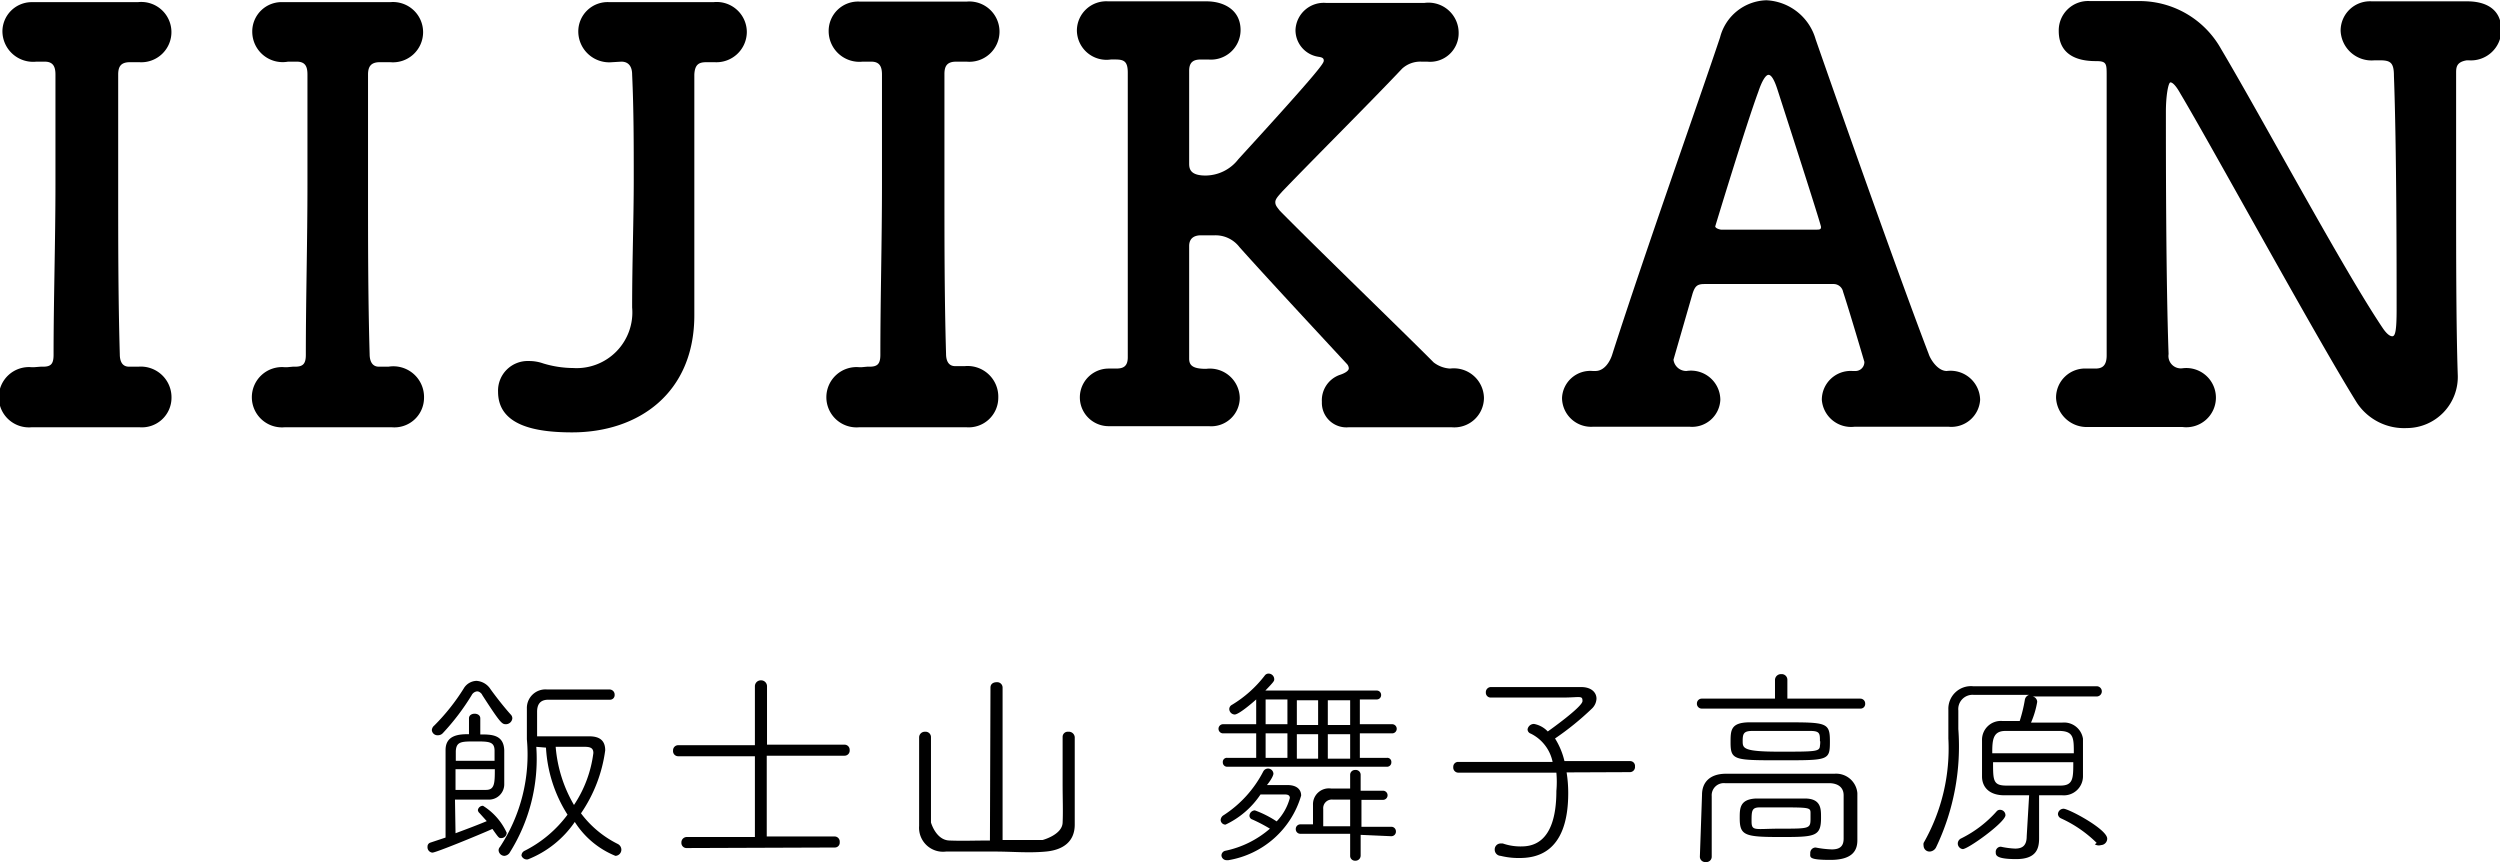 <svg viewBox="0 0 92.86 32.03" xmlns="http://www.w3.org/2000/svg"><g transform="translate(-3.63 -21.22)"><path d="m5.14 34.84h.09c.29 0 .39-.1.39-.44 0-2.06.07-4.22.07-6.34 0-1.38 0-2.77 0-4.07 0-.3-.09-.48-.4-.48h-.31a1.14 1.14 0 0 1 -1.26-1.12 1.09 1.09 0 0 1 1.06-1.09h.11 1.7 2.16a1.12 1.12 0 1 1 .05 2.23h-.34c-.34 0-.44.16-.44.46v4.2c0 2 0 4.11.06 6.19 0 .21.06.46.34.46h.35a1.14 1.14 0 0 1 1.23 1.16 1.1 1.1 0 0 1 -1.19 1.09h-.08c-.54 0-1.17 0-1.8 0s-1.52 0-2 0h-.12a1.12 1.12 0 1 1 0-2.23h.08z"/><path d="m14.51 34.84h.08c.29 0 .4-.1.4-.44 0-2.06.06-4.22.06-6.34 0-1.38 0-2.77 0-4.07 0-.3-.08-.48-.4-.48h-.32a1.13 1.13 0 0 1 -1.33-1.1 1.09 1.09 0 0 1 1.15-1.11h.1 1.71s1.59 0 2.16 0a1.12 1.12 0 1 1 0 2.23h-.38c-.33 0-.44.16-.44.46v4.2c0 2 0 4.11.06 6.19 0 .21.07.46.34.46h.36a1.14 1.14 0 0 1 1.32 1.16 1.1 1.1 0 0 1 -1.2 1.09h-.08c-.55 0-1.18 0-1.81 0s-1.51 0-2 0h-.08a1.12 1.12 0 1 1 0-2.23h.08z"/><path d="m26.37 23.53a1.15 1.15 0 0 1 -1.26-1.12 1.09 1.09 0 0 1 1.16-1.11h.1 1.64s1.55 0 2.12 0a1.12 1.12 0 0 1 1.24 1.11 1.13 1.13 0 0 1 -1.2 1.12h-.29c-.27 0-.44.06-.46.46v4.22s0 2.94 0 4.58v.14c0 2.88-2.06 4.35-4.54 4.35-1.36 0-2.75-.25-2.75-1.51a1.1 1.1 0 0 1 1.14-1.14 1.57 1.57 0 0 1 .54.09 3.9 3.9 0 0 0 1.11.17 2.07 2.07 0 0 0 2.19-2.25c0-1.7.06-3.26.06-4.77 0-1.3 0-2.58-.06-3.88 0-.27-.11-.48-.4-.48z"/><path d="m35.84 34.84h.09c.29 0 .4-.1.4-.44 0-2.06.06-4.22.06-6.34 0-1.38 0-2.77 0-4.07 0-.3-.09-.48-.4-.48h-.32a1.14 1.14 0 0 1 -1.26-1.12 1.09 1.09 0 0 1 1.16-1.11h.1 1.7s1.6 0 2.16 0a1.12 1.12 0 1 1 0 2.23h-.38c-.34 0-.44.16-.44.46v4.2c0 2 0 4.11.06 6.19 0 .21.06.46.34.46h.35a1.14 1.14 0 0 1 1.25 1.18 1.1 1.1 0 0 1 -1.19 1.09h-.09c-.54 0-1.17 0-1.8 0-.78 0-1.51 0-2 0h-.08a1.12 1.12 0 1 1 0-2.23h.08z"/><path d="m57.55 37.09h-.08c-.55 0-1.15 0-1.74 0s-1.41 0-1.91 0h-.09a.91.91 0 0 1 -1-.94 1 1 0 0 1 .65-1c.19-.06.35-.15.35-.25a.26.26 0 0 0 -.06-.15c-1.24-1.34-3-3.23-4-4.35a1.12 1.12 0 0 0 -.9-.44h-.53c-.17 0-.44.05-.44.4v2.52 1.66c0 .25.13.38.63.38a1.11 1.11 0 0 1 1.25 1.08 1.06 1.06 0 0 1 -1.15 1.05h-.09c-.54 0-1.13 0-1.7 0s-1.34 0-1.85 0h-.08a1.07 1.07 0 1 1 0-2.14h.27c.25 0 .44-.06.44-.42 0-1.91 0-4 0-6 0-1.64 0-3.23 0-4.57 0-.42-.14-.49-.46-.49h-.17a1.1 1.1 0 0 1 -1.26-1.09 1.09 1.09 0 0 1 1.16-1.07h.1 1.56s1.4 0 2 0 1.26.29 1.26 1.07a1.1 1.1 0 0 1 -1.2 1.09h-.27c-.25 0-.44.07-.44.42v1.26 2.19c0 .21.06.44.61.44a1.55 1.55 0 0 0 1.22-.61c3.13-3.42 3.17-3.57 3.17-3.66s-.06-.12-.19-.14a1 1 0 0 1 -.86-1 1.05 1.05 0 0 1 1.15-1h.1 1.53s1.39 0 2 0a1.12 1.12 0 0 1 1.28 1.11 1.06 1.06 0 0 1 -1.17 1.07h-.21a1 1 0 0 0 -.72.26c-1.16 1.23-3.17 3.23-4.45 4.56-.15.17-.26.28-.26.4s.07.19.17.32c1.51 1.53 4.6 4.51 5.71 5.63a1.1 1.1 0 0 0 .61.23 1.12 1.12 0 0 1 1.26 1.09 1.1 1.1 0 0 1 -1.2 1.09z"/><path d="m72.57 35a.33.33 0 0 0 .31-.34s-.54-1.84-.79-2.6a.36.36 0 0 0 -.34-.29h-4.81c-.27 0-.35.08-.44.35l-.71 2.46a.48.48 0 0 0 .48.42 1.09 1.09 0 0 1 1.26 1.07 1.05 1.05 0 0 1 -1.15 1h-.09c-.52 0-1.07 0-1.61 0s-1.29 0-1.79 0h-.08a1.08 1.08 0 0 1 -1.16-1.07 1.05 1.05 0 0 1 1.14-1h.1c.34 0 .55-.36.63-.63 1.22-3.8 3.17-9.28 4-11.76a1.83 1.83 0 0 1 1.72-1.38 2 2 0 0 1 1.83 1.45c1.11 3.19 3.17 9 4.2 11.69.06.19.33.63.67.63a1.1 1.1 0 0 1 1.24 1.07 1.07 1.07 0 0 1 -1.18 1h-.08c-.53 0-1.07 0-1.62 0s-1.28 0-1.78 0a1.09 1.09 0 0 1 -1.22-1 1.07 1.07 0 0 1 1.14-1.07zm-1.49-5.25c.13 0 .19 0 .19-.1s-1.45-4.58-1.62-5.11c-.12-.37-.23-.54-.33-.54s-.24.21-.38.63c-.48 1.3-1.6 5-1.6 5s0 .08.21.12z"/><path d="m91.18 36.19c-1.47-2.35-5.42-9.58-6.56-11.49-.16-.29-.29-.42-.37-.42s-.17.49-.17 1.09c0 1.66 0 6.22.1 9a.46.46 0 0 0 .51.53 1.1 1.1 0 1 1 0 2.18h-.08c-.55 0-1.09 0-1.64 0s-1.28 0-1.78 0a1.14 1.14 0 0 1 -1.19-1.08 1.08 1.08 0 0 1 1.15-1.09h.11.2c.24 0 .42-.09.42-.49 0-1.74 0-3.59 0-5.39s0-3.51 0-5c0-.44 0-.54-.39-.54s-1.39-.05-1.39-1.12a1.09 1.09 0 0 1 1.16-1.11h.1.69 1a3.47 3.47 0 0 1 3.08 1.78c1.56 2.63 4.54 8.19 6 10.36.12.18.25.31.36.31s.16-.21.16-1c0-1.59 0-6-.1-8.67 0-.5-.13-.58-.53-.58h-.19a1.15 1.15 0 0 1 -1.26-1.1 1.09 1.09 0 0 1 1.16-1.09h.1 1.52s1.36 0 1.93 0 1.26.21 1.26 1.07a1.13 1.13 0 0 1 -1.22 1.12h-.06c-.38.06-.4.25-.4.46v4.2c0 2.56 0 5.18.06 7a1.9 1.9 0 0 1 -1.89 2 2.1 2.1 0 0 1 -1.85-.93z"/><path d="m20.55 52.17c.43-.16.88-.33 1.16-.45l-.27-.3a.17.17 0 0 1 -.06-.11.19.19 0 0 1 .19-.16 2.31 2.31 0 0 1 .88 1 .2.2 0 0 1 -.2.2c-.09 0-.09 0-.33-.34-.54.24-2.1.88-2.23.88a.2.2 0 0 1 -.18-.22.15.15 0 0 1 .1-.15l.57-.19v-1c0-.92 0-2 0-2.25 0-.57.52-.59.87-.59v-.59c0-.11.1-.17.21-.17s.21.06.21.17v.6c.41 0 .87 0 .89.59v.82s0 .33 0 .45a.57.57 0 0 1 -.61.56c-.17 0-.45 0-.74 0h-.48zm1-5.14c-.07-.09-.13-.13-.2-.13a.26.26 0 0 0 -.2.14 8.58 8.58 0 0 1 -1.07 1.41.24.24 0 0 1 -.18.08.21.21 0 0 1 -.23-.19.24.24 0 0 1 .09-.17 7.71 7.71 0 0 0 1.09-1.37.57.57 0 0 1 .48-.29.67.67 0 0 1 .52.31c.18.25.48.64.75.94a.2.2 0 0 1 .06.14.24.24 0 0 1 -.23.22c-.15 0-.19 0-.91-1.12zm.45 2.45c0-.13 0-.26 0-.37 0-.35-.21-.35-.72-.35s-.7 0-.72.36v.36zm-1.45.31v.77h1.13c.32 0 .33-.24.33-.77zm3-.83a6.54 6.54 0 0 1 -1 3.95.26.26 0 0 1 -.19.1.22.22 0 0 1 -.21-.21.18.18 0 0 1 .05-.12 6.24 6.24 0 0 0 1-4c0-.39 0-.78 0-1.14a.69.69 0 0 1 .75-.71h1.14 1.18a.19.19 0 0 1 .19.2.17.17 0 0 1 -.18.18h-2.28c-.32 0-.42.19-.42.45v.91h1.94c.41 0 .59.18.59.52a5.4 5.4 0 0 1 -.9 2.34 3.84 3.84 0 0 0 1.37 1.14.24.24 0 0 1 .13.21.23.23 0 0 1 -.22.23 3.22 3.22 0 0 1 -1.51-1.26 3.79 3.79 0 0 1 -1.74 1.39.21.21 0 0 1 -.24-.14.2.2 0 0 1 .12-.18 4.51 4.51 0 0 0 1.59-1.34 5.16 5.16 0 0 1 -.8-2.49zm.72 0a5.07 5.07 0 0 0 .68 2.16 4.48 4.48 0 0 0 .72-1.93c0-.16-.08-.23-.31-.23z"/><path d="m29.14 52.72a.19.19 0 0 1 -.2-.2.2.2 0 0 1 .2-.21h2.53v-3h-2.85a.19.19 0 0 1 -.19-.21.19.19 0 0 1 .19-.2h2.85v-2.19a.22.22 0 0 1 .22-.22.22.22 0 0 1 .23.22v2.17h2.88a.19.19 0 0 1 .19.2.19.19 0 0 1 -.19.21h-2.89v3h2.53a.19.19 0 0 1 .18.21.18.18 0 0 1 -.18.2z"/><path d="m40.42 46.76c0-.14.11-.2.23-.2a.2.2 0 0 1 .22.2v5.66h1.49s.72-.19.74-.64 0-.89 0-1.46 0-1.32 0-1.73a.19.19 0 0 1 .21-.19.22.22 0 0 1 .24.2v1.55s0 1.28 0 1.7c0 .63-.43.94-1.07 1s-1.24 0-1.9 0-1.31 0-1.81 0a.89.89 0 0 1 -1-.95c0-.41 0-1 0-1.62s0-1.23 0-1.67a.21.21 0 0 1 .22-.21.2.2 0 0 1 .22.19v1.34 1.84s.18.65.68.67.95 0 1.51 0z"/><path d="m49.22 49.7a.16.16 0 0 1 -.17-.17.15.15 0 0 1 .17-.16h1.07v-.91h-1.23a.17.17 0 0 1 0-.34h1.23v-.92c-.11.1-.64.56-.8.56a.21.21 0 0 1 -.2-.2.18.18 0 0 1 .1-.16 4.39 4.39 0 0 0 1.22-1.09.17.17 0 0 1 .14-.07.21.21 0 0 1 .21.21c0 .06 0 .08-.33.42h4.13a.16.16 0 0 1 .17.16.16.16 0 0 1 -.17.17h-.62v.92h1.2a.17.17 0 0 1 0 .34h-1.2v.91h1a.15.15 0 0 1 .17.16.16.16 0 0 1 -.17.17zm-.07 2.15a.18.18 0 0 1 -.18-.17.22.22 0 0 1 .11-.18 4.25 4.25 0 0 0 1.47-1.62.2.2 0 0 1 .38.08s0 .12-.24.42h.76c.34 0 .51.16.51.39a3.4 3.4 0 0 1 -2.7 2.4h-.06a.19.19 0 0 1 -.2-.17.18.18 0 0 1 .15-.18 3.66 3.66 0 0 0 1.65-.82 6 6 0 0 0 -.65-.34.15.15 0 0 1 -.11-.15.21.21 0 0 1 .2-.19 3.84 3.84 0 0 1 .81.41 2 2 0 0 0 .49-.87c0-.09-.06-.13-.18-.13h-.91a3.2 3.2 0 0 1 -1.3 1.12zm2.3-4.65h-.81v.92h.81zm0 1.26h-.81v.91h.81zm2.72 3.77v.77a.19.19 0 0 1 -.2.19.18.18 0 0 1 -.19-.19v-.81h-1.84a.17.17 0 0 1 -.18-.18.17.17 0 0 1 .18-.17h.46v-.72a.59.59 0 0 1 .68-.61h.7v-.51a.18.18 0 0 1 .19-.18.18.18 0 0 1 .2.18v.59h.83a.17.17 0 1 1 0 .34h-.8v1h1.1a.17.17 0 0 1 .18.17.17.17 0 0 1 -.18.18zm-1.58-5h-.79v.92h.79zm0 1.26h-.79v.91h.79zm1.19 2.43h-.65a.32.32 0 0 0 -.35.35v.64h1zm0-3.69h-.83v.92h.83zm0 1.26h-.83v.91h.83z"/><path d="m61.82 49.91a4.9 4.9 0 0 1 .06.77c0 2.3-1.27 2.41-1.83 2.41a2.79 2.79 0 0 1 -.68-.08.23.23 0 0 1 -.22-.23.22.22 0 0 1 .22-.23h.08a2 2 0 0 0 .64.11c.34 0 1.35 0 1.35-2.06a3.82 3.82 0 0 0 0-.68h-3.64a.19.19 0 0 1 -.19-.21.18.18 0 0 1 .18-.19h3.51a1.51 1.51 0 0 0 -.81-1.05.17.17 0 0 1 -.12-.16.24.24 0 0 1 .24-.2.93.93 0 0 1 .51.28s1.29-.91 1.29-1.13-.09-.13-.75-.13h-2.65a.18.18 0 0 1 -.19-.19.19.19 0 0 1 .2-.2h3.34c.39 0 .57.21.57.43a.54.54 0 0 1 -.16.36 10.5 10.5 0 0 1 -1.38 1.12 2.76 2.76 0 0 1 .35.84h2.44a.18.18 0 0 1 .18.2.19.19 0 0 1 -.18.21z"/><path d="m66.85 47.54a.18.18 0 0 1 -.19-.19.18.18 0 0 1 .19-.18h2.71v-.7a.22.22 0 0 1 .23-.21.21.21 0 0 1 .23.21v.7h2.71a.18.18 0 0 1 .18.19.17.17 0 0 1 -.18.18zm0 3.2c0-.46.29-.77.86-.78h4.06a.79.79 0 0 1 .85.72v1.32.43c0 .37-.17.73-1 .73s-.75-.1-.75-.25a.2.2 0 0 1 .2-.21 3.69 3.69 0 0 0 .6.07c.28 0 .44-.1.44-.4v-1.61c0-.28-.19-.44-.52-.45h-2-1.89a.45.45 0 0 0 -.49.48v1.11s0 .83 0 1.15a.2.2 0 0 1 -.22.19.2.2 0 0 1 -.22-.2zm2.9-1.28c-1.7 0-1.84 0-1.84-.66 0-.45 0-.74.69-.75h1.28c1.6 0 1.72 0 1.72.71s-.05.7-1.81.7zm0 2.85c-1.33 0-1.5-.06-1.5-.71 0-.35 0-.69.6-.72h1.82c.59 0 .6.37.6.67.01.75-.2.76-1.51.76zm1.48-3.56c0-.28 0-.38-.36-.38h-2.15c-.32 0-.36.1-.36.37s0 .4 1.36.4 1.5 0 1.51-.22a.86.86 0 0 0 .01-.17zm-1.47 3.25c1.12 0 1.12 0 1.12-.41v-.15c0-.23 0-.23-1.24-.23h-.64c-.3 0-.31.12-.31.51s.12.28 1.07.28z"/><path d="m79 50.76h-.92c-.56 0-.82-.3-.83-.68v-.53c0-.29 0-.57 0-.83a.7.7 0 0 1 .75-.72h.65a5.49 5.49 0 0 0 .19-.78.23.23 0 0 1 .16-.19h-2.06a.53.53 0 0 0 -.57.58v.69a8.68 8.68 0 0 1 -.83 4.4.28.28 0 0 1 -.23.15.22.22 0 0 1 -.23-.21.3.3 0 0 1 0-.11 7.07 7.07 0 0 0 .92-3.88c0-.37 0-.73 0-1.07a.84.84 0 0 1 .92-.87h2.47 2.12a.19.19 0 1 1 0 .38h-2.38a.21.21 0 0 1 .17.2 3.25 3.25 0 0 1 -.23.77h1.16a.71.71 0 0 1 .77.6v.77s0 .44 0 .64a.71.71 0 0 1 -.77.69h-.86v1.07.53c0 .39-.11.77-.85.77s-.76-.14-.76-.25a.19.19 0 0 1 .19-.21 3 3 0 0 0 .53.07c.27 0 .43-.11.43-.46zm-2.43 2a.21.21 0 0 1 -.22-.21.21.21 0 0 1 .13-.19 4.33 4.33 0 0 0 1.31-1 .16.16 0 0 1 .14-.06.2.2 0 0 1 .19.21c-.04.28-1.39 1.25-1.59 1.25zm4.09-3.56c0-.55 0-.81-.5-.83h-.91-1.13c-.47 0-.49.34-.49.83zm-3 .33c0 .68 0 .87.5.87h1 1c.48 0 .48-.27.48-.87zm3.85 3a4.58 4.58 0 0 0 -1.32-.91.19.19 0 0 1 -.12-.16.21.21 0 0 1 .21-.2c.19 0 1.62.76 1.62 1.11a.24.24 0 0 1 -.23.24.27.27 0 0 1 -.23-.03z"/></g></svg>